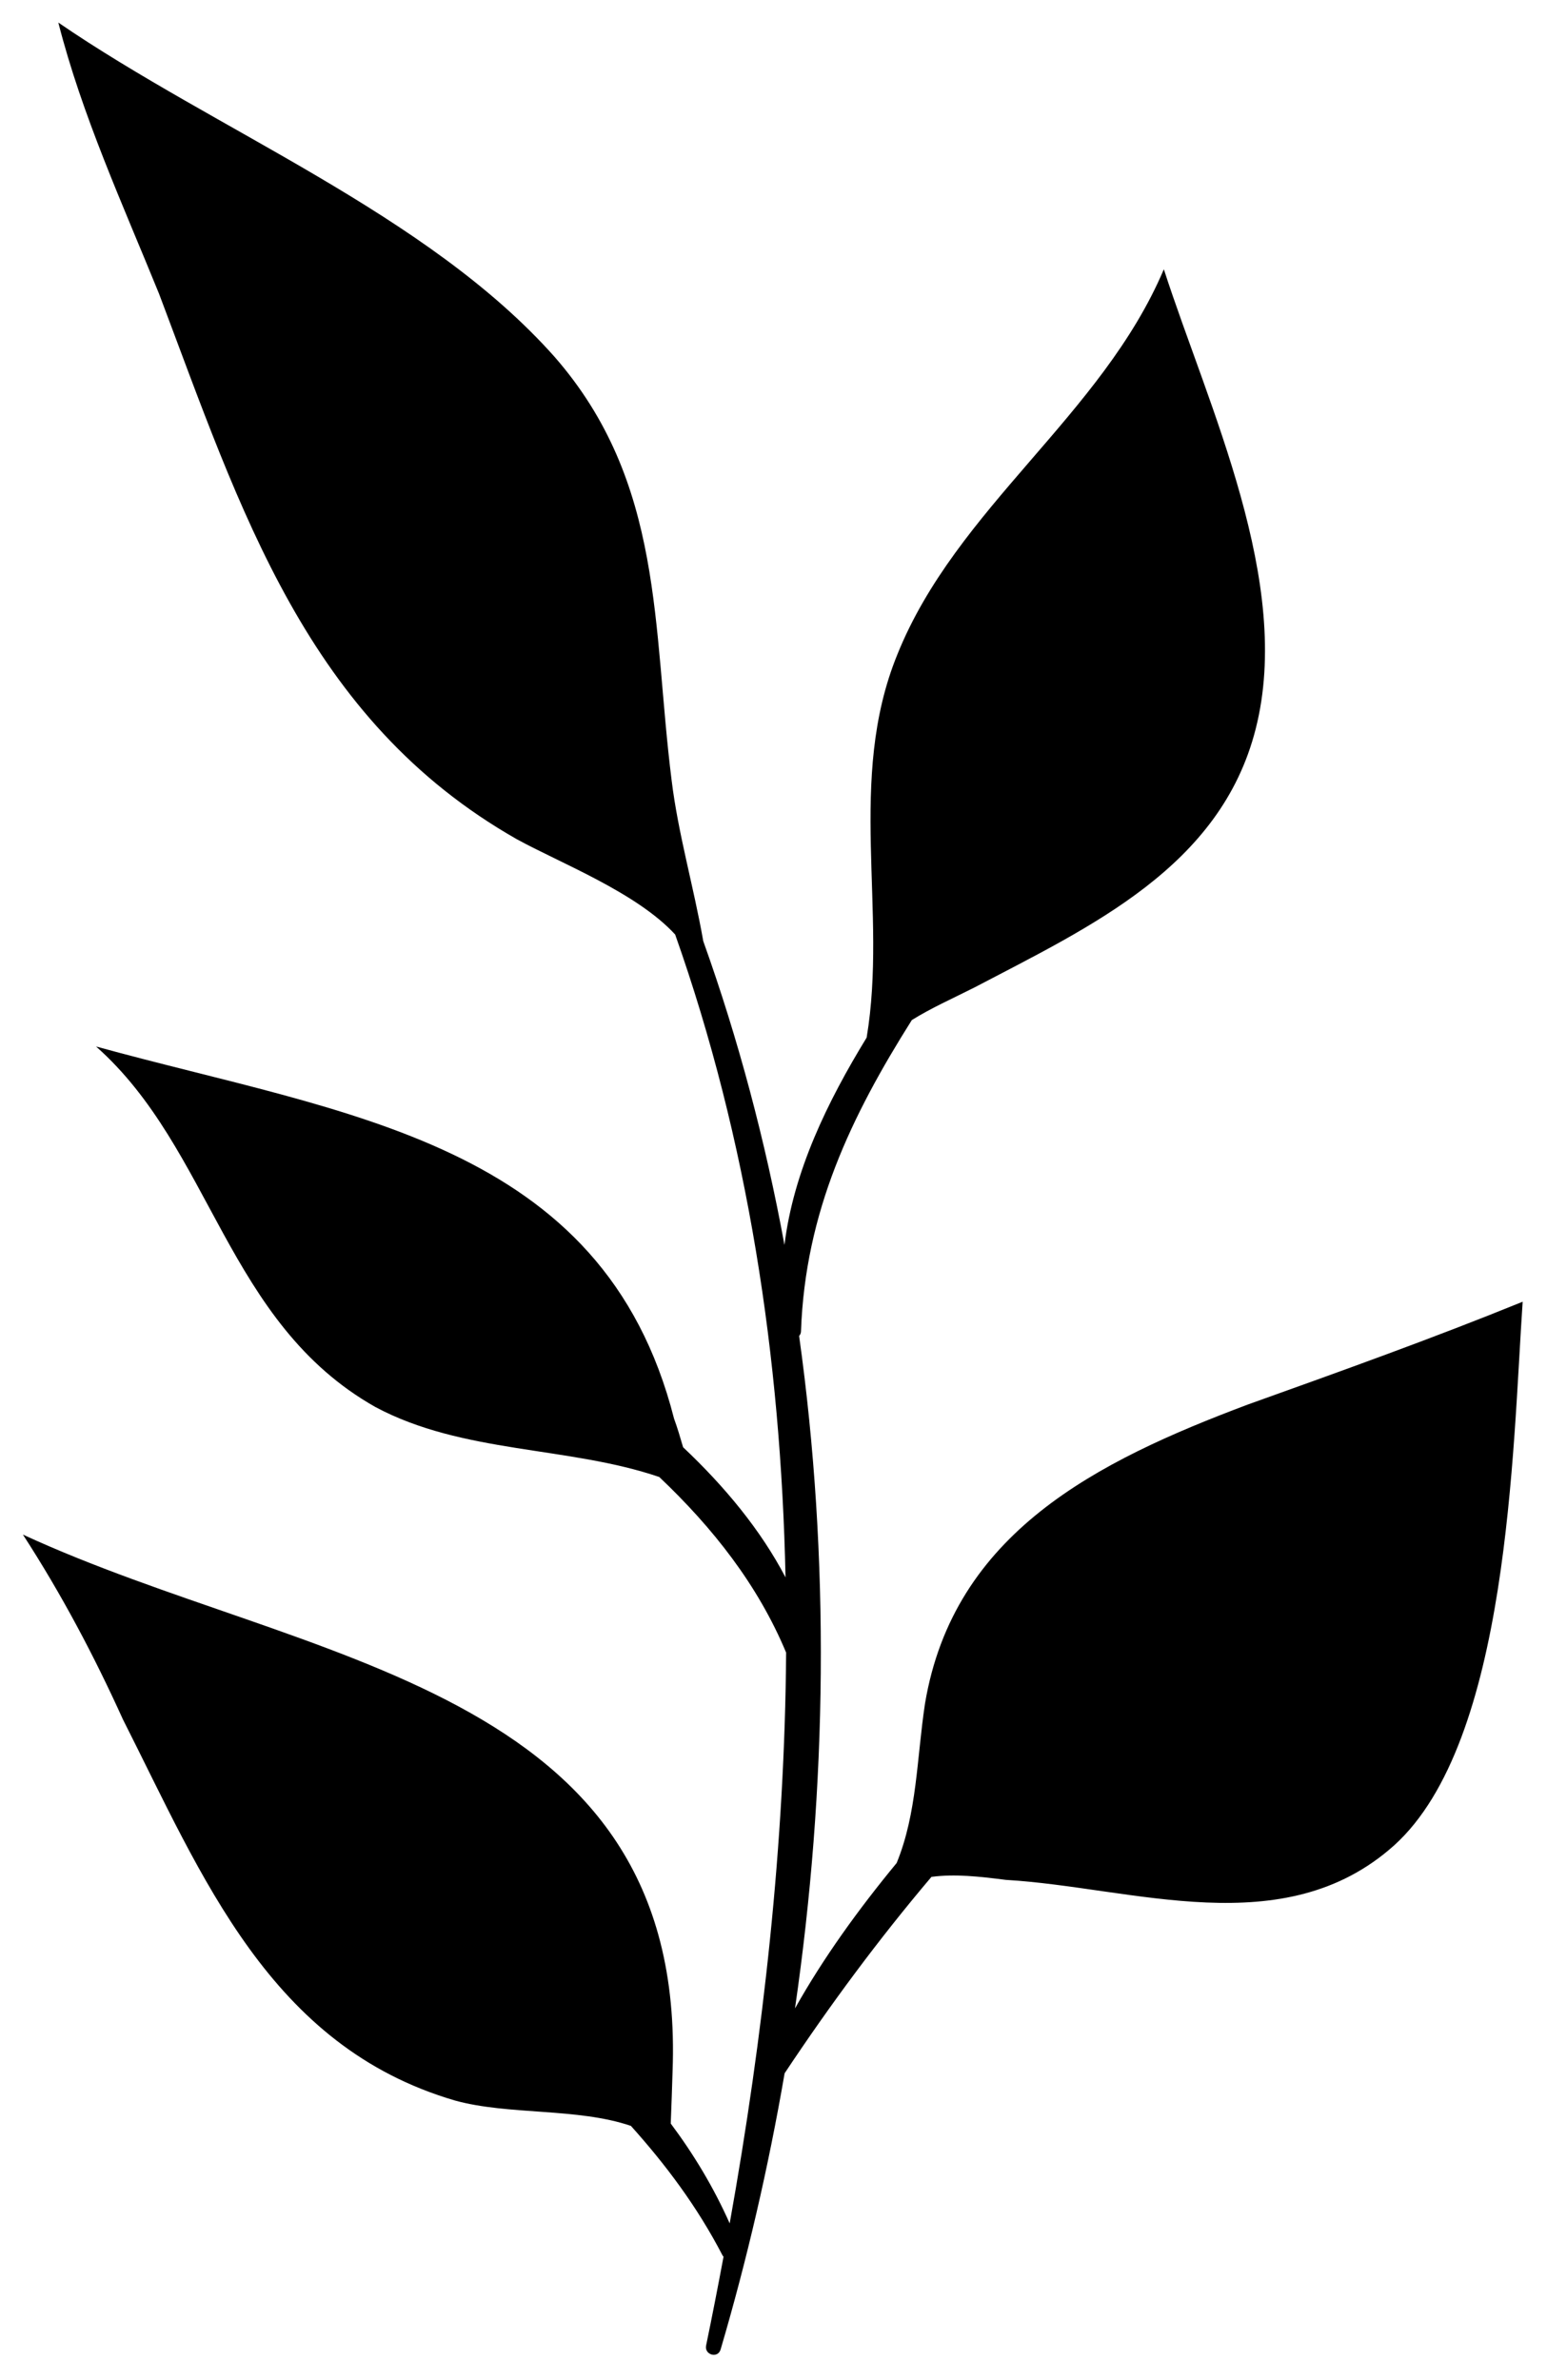 <?xml version="1.0" encoding="UTF-8" standalone="no"?>
<!-- Generator: Adobe Illustrator 27.5.0, SVG Export Plug-In . SVG Version: 6.00 Build 0)  -->

<svg
   xmlns:dc="http://purl.org/dc/elements/1.1/"
   xmlns:cc="http://creativecommons.org/ns#"
   xmlns:rdf="http://www.w3.org/1999/02/22-rdf-syntax-ns#"
   xmlns:svg="http://www.w3.org/2000/svg"
   xmlns="http://www.w3.org/2000/svg"
   xmlns:sodipodi="http://sodipodi.sourceforge.net/DTD/sodipodi-0.dtd"
   xmlns:inkscape="http://www.inkscape.org/namespaces/inkscape"
   version="1.1"
   x="0px"
   y="0px"
   viewBox="0 0 132 203.043"
   xml:space="preserve"
   id="svg24"
   sodipodi:docname="leaf-2.svg"
   width="132"
   height="203.043"
   inkscape:version="0.92.5 (2060ec1f9f, 2020-04-08)"><defs
   id="defs28" /><sodipodi:namedview
   pagecolor="#ffffff"
   bordercolor="#666666"
   borderopacity="1"
   objecttolerance="10"
   gridtolerance="10"
   guidetolerance="10"
   inkscape:pageopacity="0"
   inkscape:pageshadow="2"
   inkscape:window-width="1366"
   inkscape:window-height="705"
   id="namedview26"
   showgrid="false"
   inkscape:zoom="0.6675088"
   inkscape:cx="-84.70022"
   inkscape:cy="1.5668759"
   inkscape:window-x="-8"
   inkscape:window-y="-8"
   inkscape:window-maximized="1"
   inkscape:current-layer="svg24"
   fit-margin-top="2"
   fit-margin-left="2"
   fit-margin-right="2"
   fit-margin-bottom="2" />

<g
   id="OBJECTS"
   transform="matrix(1.123,0,0,1.123,-186.643,-309.024)">
	<g
   id="g21">
		
		
		
		
		<path
   d="m 261.011,381.891 c -11.491,4.317 -22.351,9.745 -24.528,22.719 -0.634,4.194 -0.597,8.311 -2.154,12.114 -2.916,3.537 -5.567,7.204 -7.724,11.048 2.441,-16.779 2.676,-34.186 0.313,-51.092 0.08,-0.088 0.136,-0.201 0.142,-0.34 0.321,-9.124 3.829,-16.373 8.422,-23.661 1.49,-0.928 3.12,-1.647 4.791,-2.493 8.762,-4.603 18.668,-9.123 21.334,-19.622 2.844,-11.151 -3.565,-24.39 -6.977,-34.928 -4.703,11.105 -15.767,18.116 -20.254,29.282 -3.866,9.499 -0.718,19.472 -2.327,29.094 -2.984,4.878 -5.558,10.16 -6.244,15.751 -1.451,-7.88 -3.495,-15.612 -6.17,-23.08 -0.723,-4.125 -1.909,-8.154 -2.404,-12.221 -1.469,-11.639 -0.544,-22.619 -8.903,-32.183 -9.643,-10.853 -25.69,-17.156 -37.696,-25.387 1.799,7.051 4.865,13.748 7.652,20.603 6.223,16.463 11.199,32.348 27.178,41.441 3.293,1.811 9.102,4.047 12.038,7.245 5.534,15.65 8.031,32.139 8.385,48.841 -1.882,-3.594 -4.602,-6.885 -7.782,-9.887 -0.216,-0.744 -0.431,-1.476 -0.688,-2.175 -5.395,-21.15 -24.997,-23.051 -43.917,-28.273 8.838,7.823 9.887,20.985 21.226,27.393 6.666,3.561 14.639,2.956 21.568,5.316 4.074,3.861 7.497,8.204 9.639,13.342 -0.104,14.487 -1.73,29.08 -4.288,43.369 -1.214,-2.729 -2.727,-5.245 -4.479,-7.588 0.049,-1.335 0.106,-2.703 0.139,-3.972 1.101,-29.42 -27.982,-30.896 -49.362,-40.776 2.954,4.56 5.413,9.219 7.595,14.034 6.057,11.968 11.161,24.848 25.237,28.966 4.077,1.126 9.306,0.54 13.365,1.927 2.633,2.934 5.035,6.124 6.959,9.837 0.021,0.041 0.053,0.064 0.079,0.099 -0.422,2.255 -0.86,4.508 -1.324,6.746 -0.148,0.716 0.892,1.018 1.101,0.304 1.999,-6.795 3.63,-13.822 4.863,-20.983 3.474,-5.228 7.133,-10.171 11.156,-14.923 1.777,-0.237 3.621,-0.032 5.645,0.227 9.675,0.564 21.117,4.895 29.511,-2.619 8.73,-7.889 8.998,-30.051 9.766,-41.306 -6.859,2.79 -13.871,5.3 -20.883,7.811 z"
   id="path13"
   inkscape:connector-curvature="0" />
		
		
		
	</g>
</g>
</svg>